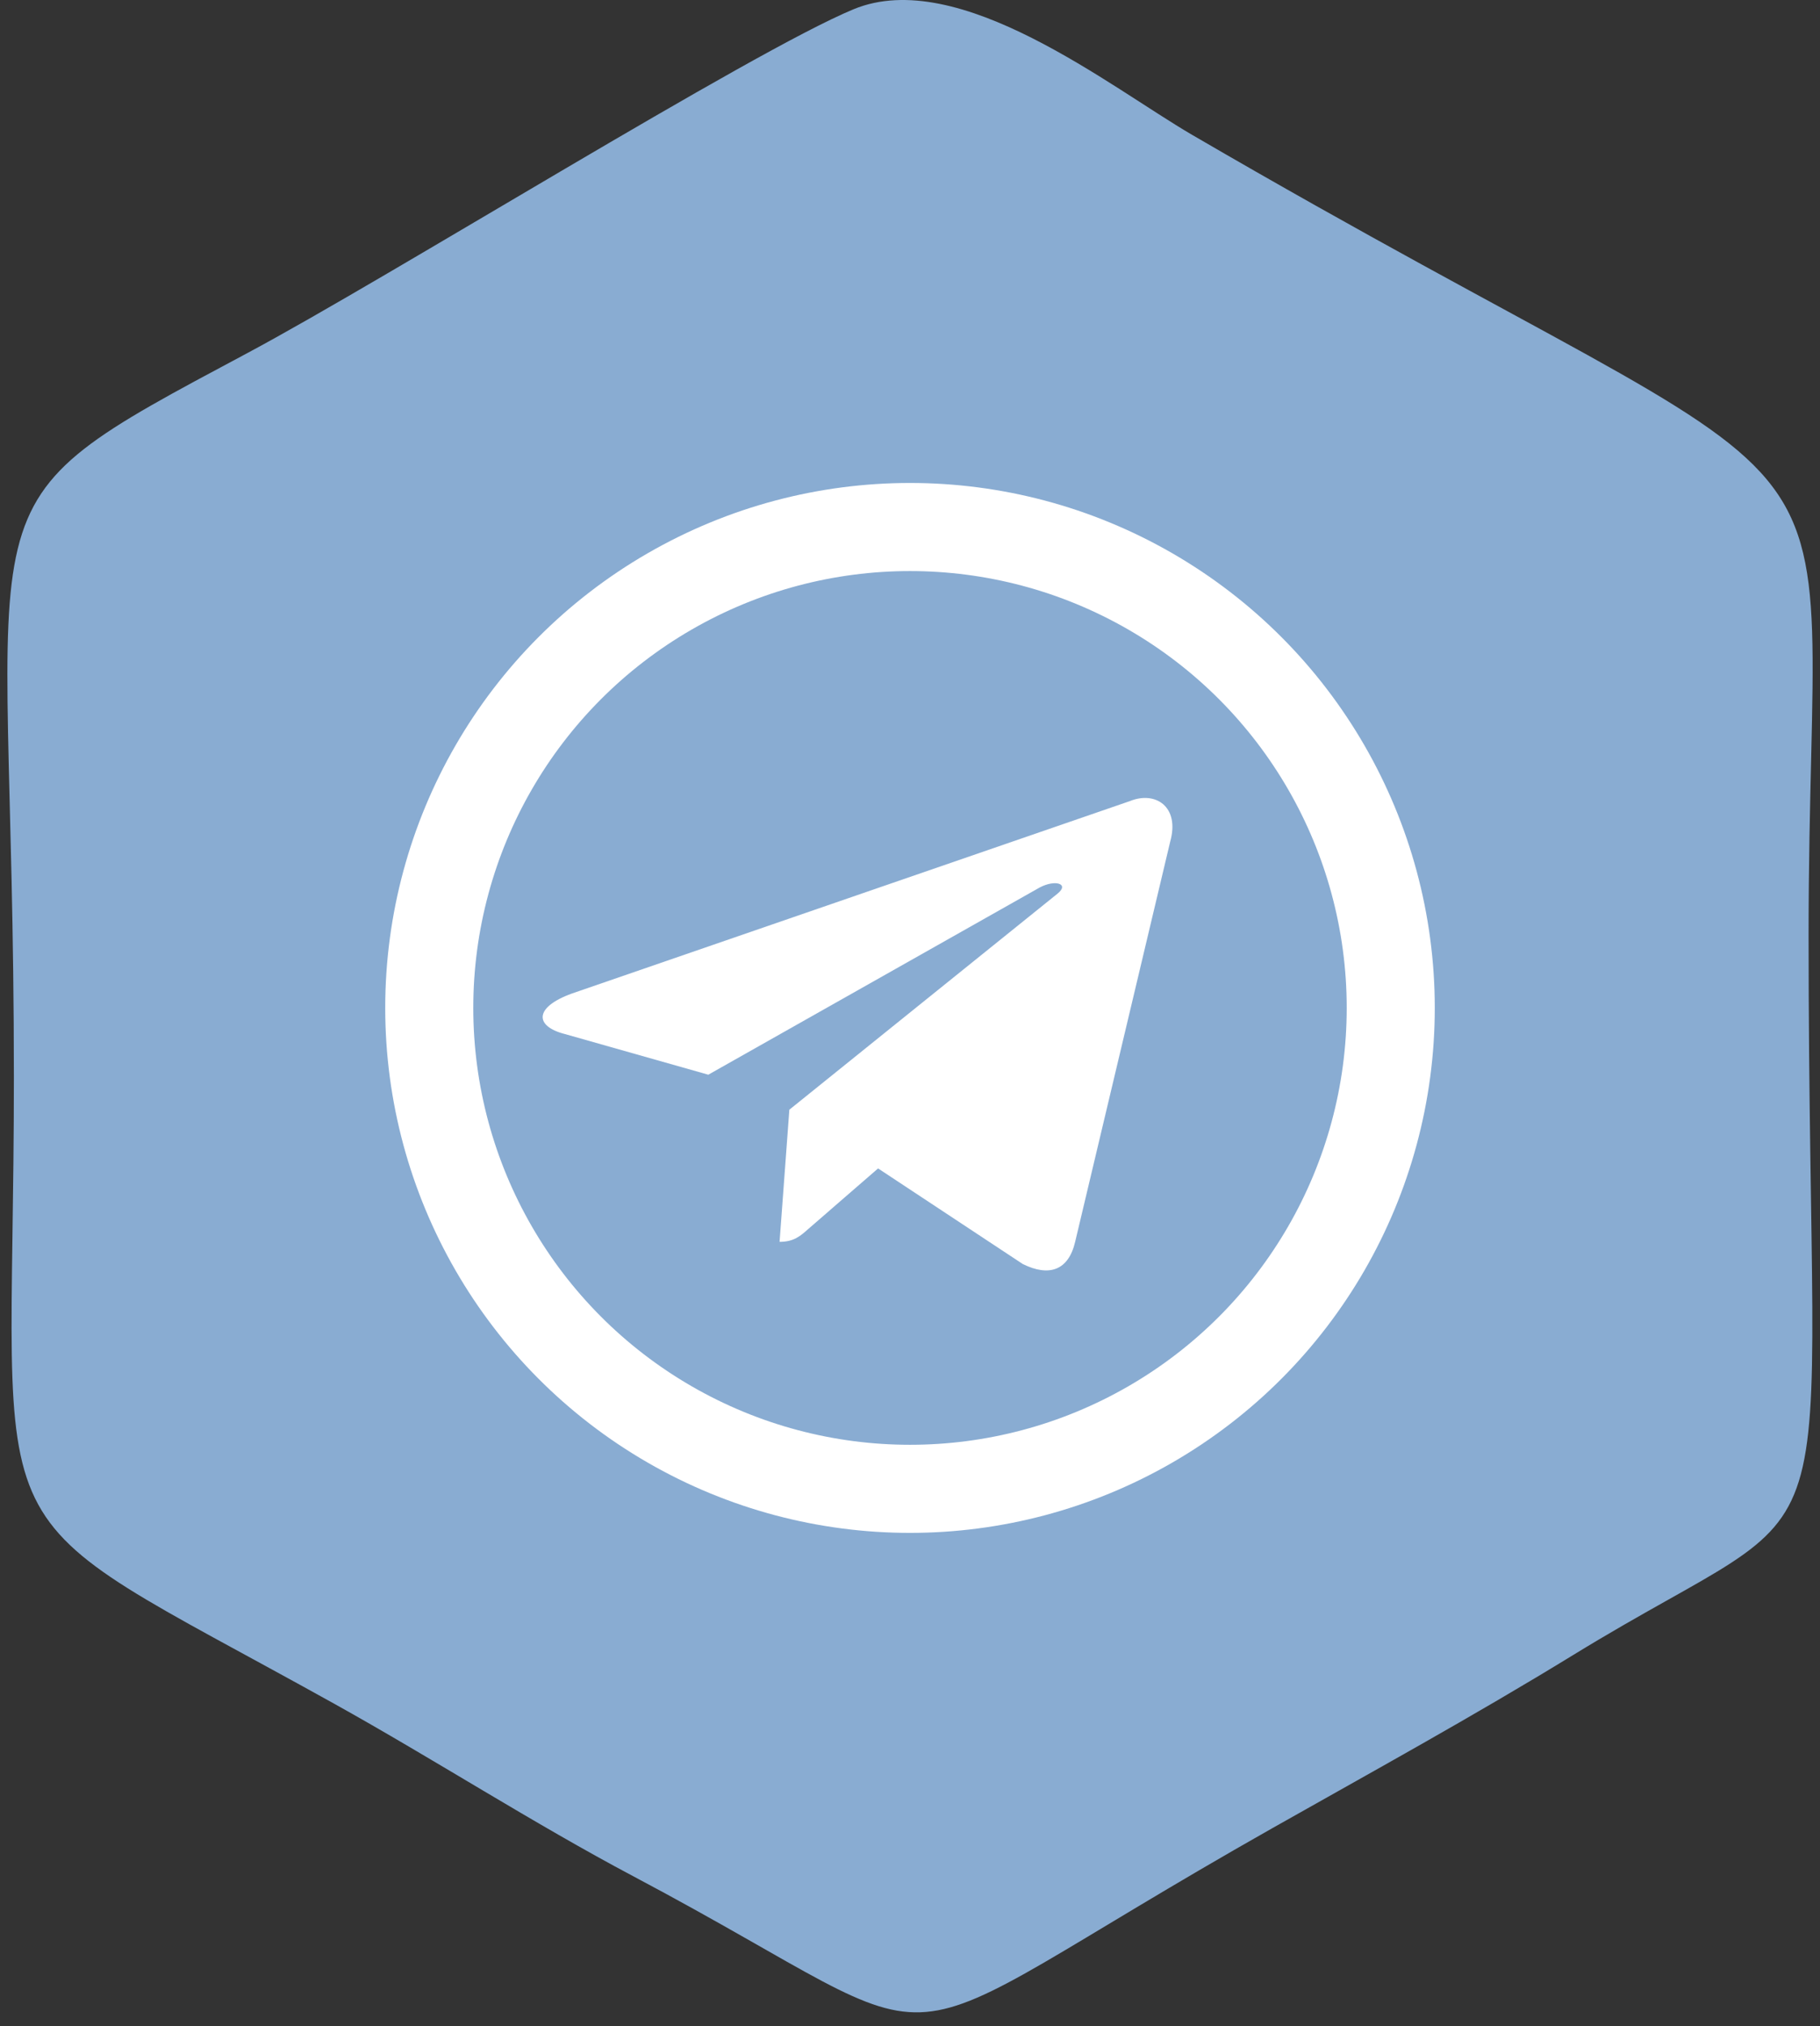 <svg width="62" height="69" viewBox="0 0 62 69" fill="none" xmlns="http://www.w3.org/2000/svg">
<rect x="0" y="0" width="62" height="69" fill="#333333" stroke="none"/>
<path fill-rule="evenodd" clip-rule="evenodd" d="M29.08 0.314C25.624 1.74 13.203 9.474 8.43 12.022C-1.83 17.5 0.473 16.112 0.473 36.686C0.473 53.486 -1.245 50.999 11.369 58.01C14.784 59.909 18.164 62.089 21.593 63.905C33.557 70.246 28.934 70.406 43.347 62.255C46.68 60.371 50.16 58.463 53.579 56.368C63.405 50.344 61.611 54.761 61.611 31.85C61.611 12.7 64.795 18.672 40.605 4.589C37.851 2.986 32.668 -1.167 29.08 0.314Z" fill="#89ACD2"/>
<path d="M26.557 42.29L26.89 37.79L36.031 30.428C36.436 30.098 35.948 29.939 35.412 30.226L24.129 36.598L19.249 35.215C18.201 34.949 18.189 34.3 19.487 33.832L38.495 27.279C39.364 26.928 40.197 27.471 39.864 28.662L36.626 42.29C36.4 43.258 35.745 43.492 34.841 43.045L29.913 39.79L27.545 41.843C27.271 42.088 27.045 42.29 26.557 42.29Z" fill="white"/>
<circle cx="31" cy="34.324" r="16.377" stroke="white" stroke-width="3"/>
</svg>
